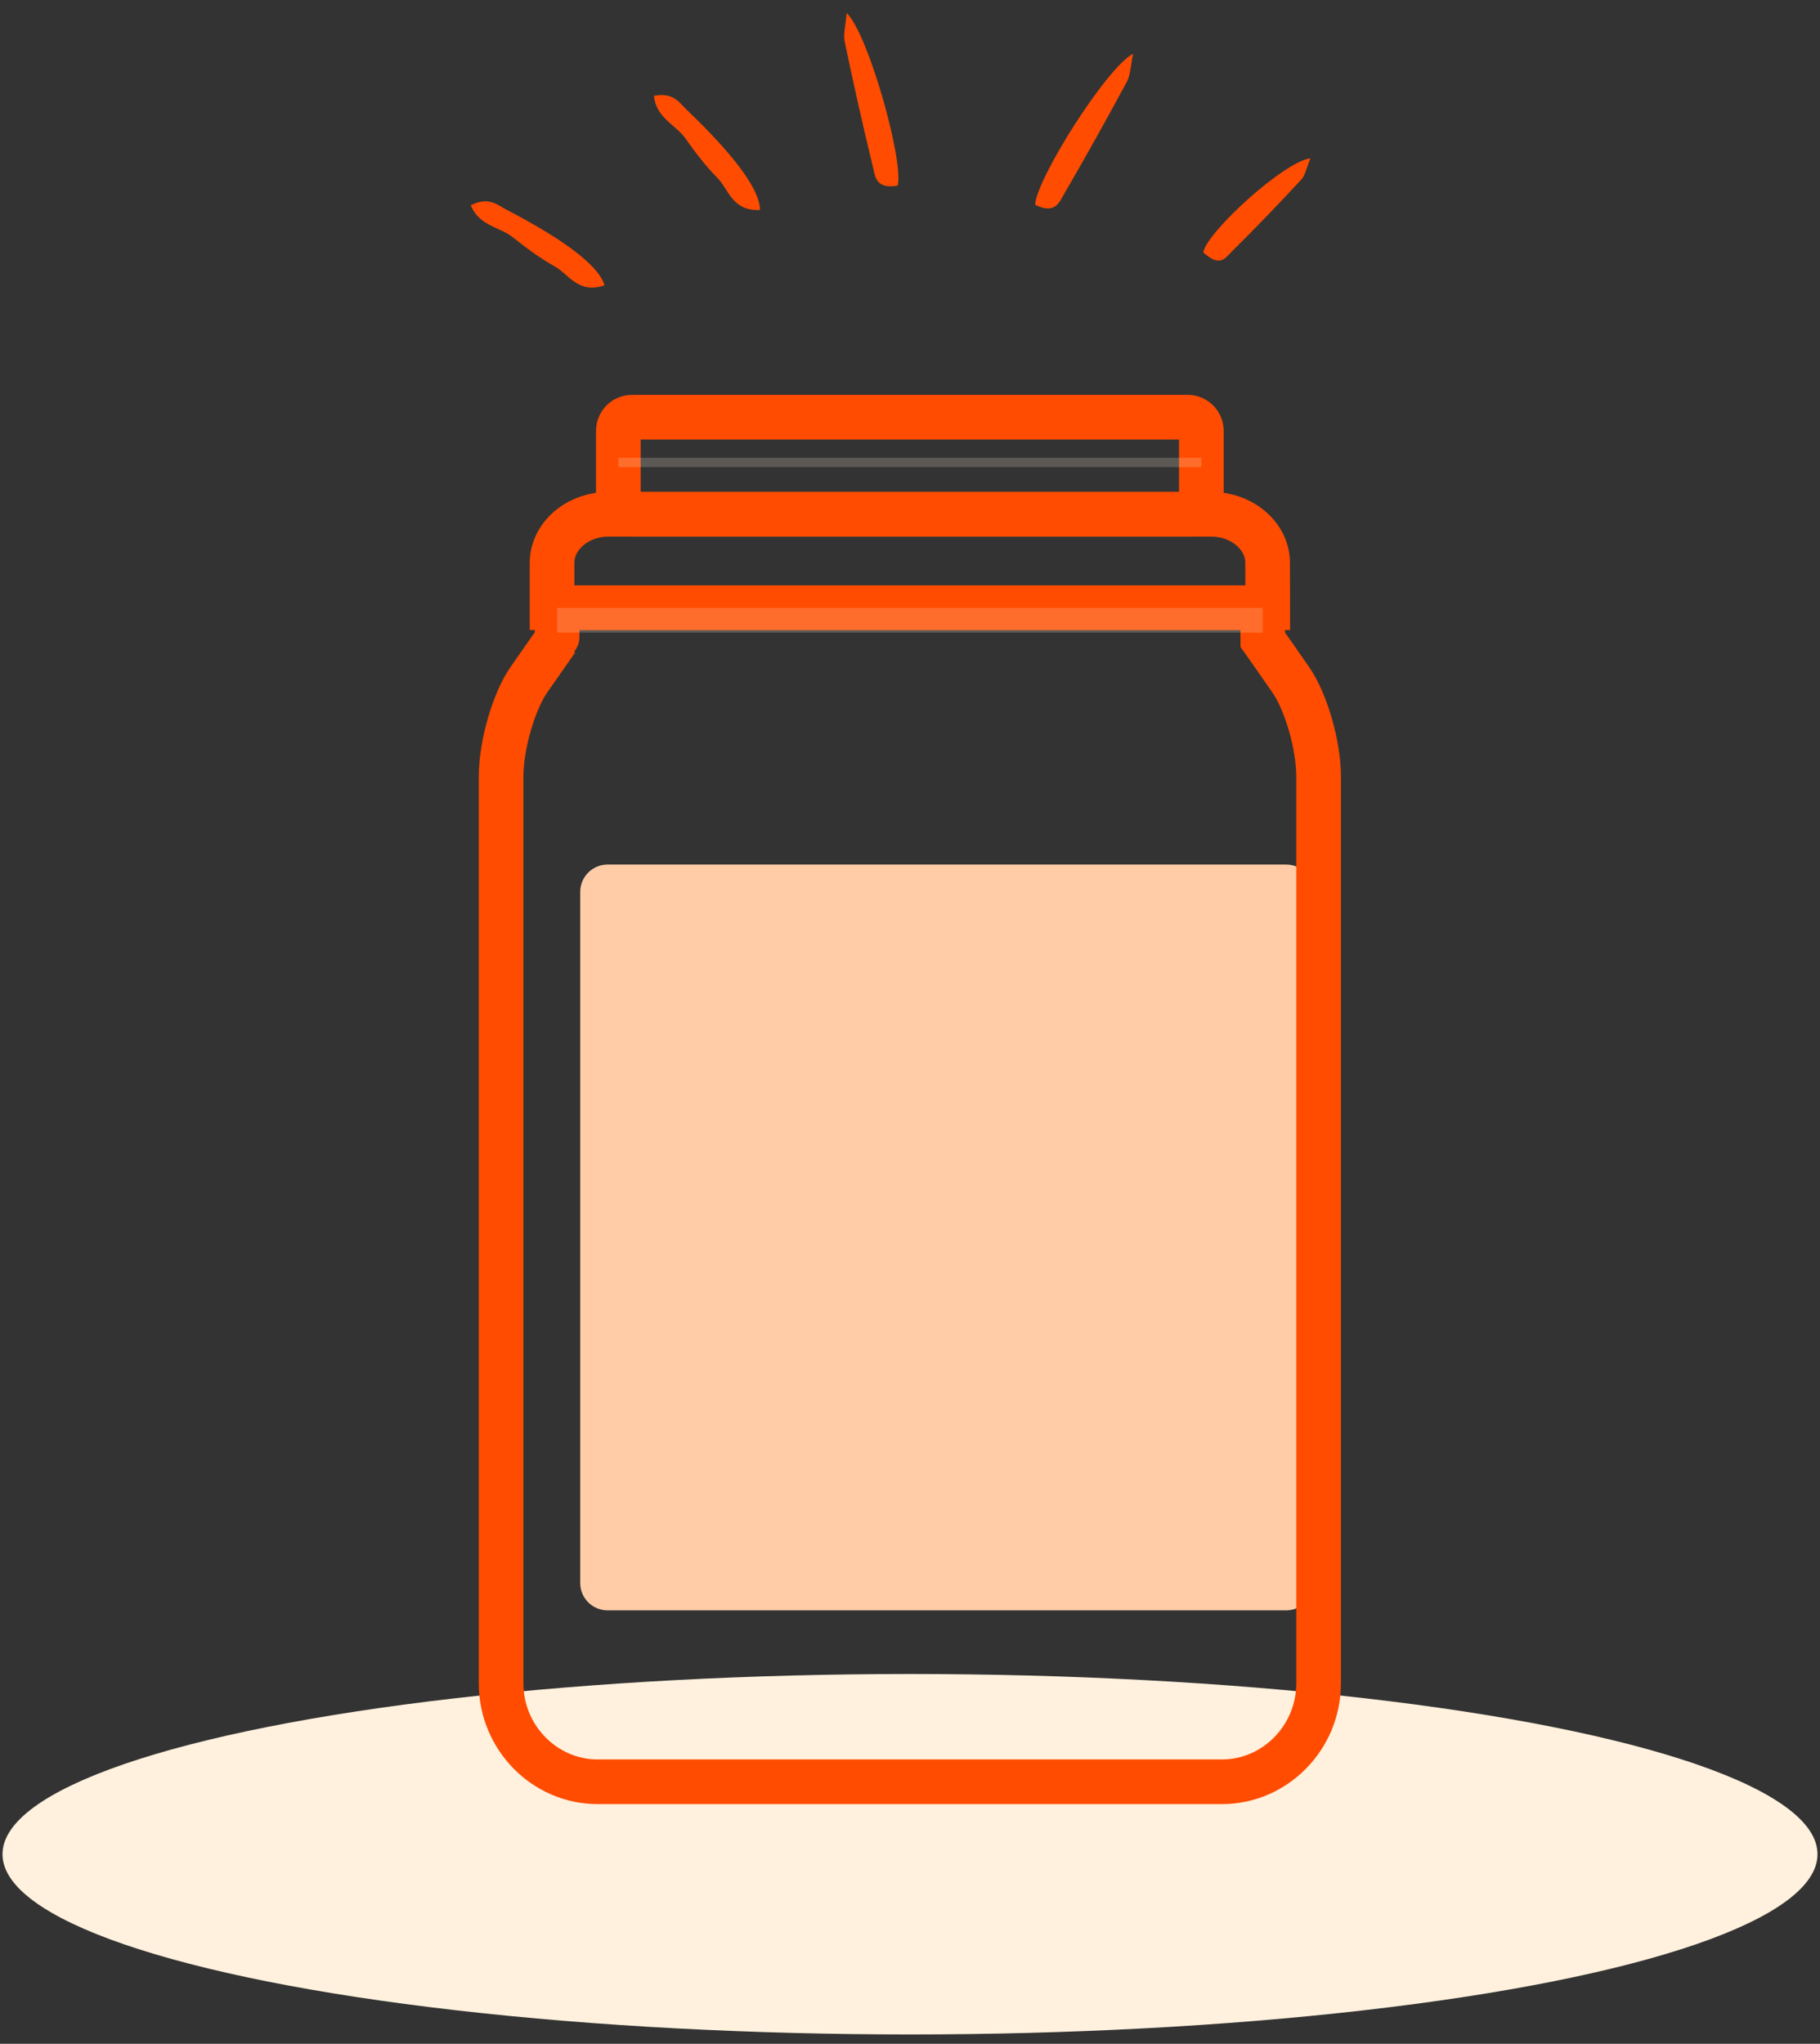 <svg width="163" height="183" viewBox="0 0 163 183" fill="none" xmlns="http://www.w3.org/2000/svg">
<rect x="0" y="0" width="163" height="183" fill="#333333" stroke="none"/>
<ellipse cx="81.5" cy="166.024" rx="81.276" ry="16.137" fill="#FFF1DD"/>
<path d="M115.193 77.411H54.414C53.061 77.411 51.964 78.508 51.964 79.861V141.739C51.964 143.092 53.061 144.189 54.414 144.189H115.193C116.546 144.189 117.643 143.092 117.643 141.739V79.861C117.643 78.508 116.546 77.411 115.193 77.411Z" fill="#FFCCA7"/>
<path d="M113.099 57.272C113.099 57.272 113.086 56.083 113.086 54.415H49.901C49.901 56.069 49.901 57.272 49.875 57.272C49.875 57.272 48.733 58.899 47.363 60.867C45.993 62.849 44.879 66.745 44.879 69.52V150.734C44.879 155.573 48.773 159.537 53.527 159.537H109.433C114.201 159.537 118.095 155.573 118.095 150.72V69.534C118.095 66.745 116.981 62.863 115.611 60.881C114.241 58.899 113.57 57.952 113.099 57.286V57.272Z" stroke="#FF4C00" stroke-width="4"/>
<path d="M106.369 37.355H56.606C55.93 37.355 55.381 37.903 55.381 38.579V44.824C55.381 45.5 55.93 46.049 56.606 46.049H106.369C107.046 46.049 107.594 45.5 107.594 44.824V38.579C107.594 37.903 107.046 37.355 106.369 37.355Z" stroke="#FF4C00" stroke-width="4"/>
<path d="M49.444 50.396C49.444 52.214 49.444 53.772 49.444 54.415H113.542C113.542 53.759 113.528 52.2 113.528 50.396C113.528 48.004 111.259 46.049 108.479 46.049H54.493C51.713 46.049 49.444 48.004 49.444 50.396Z" stroke="#FF4C00" stroke-width="4"/>
<g style="mix-blend-mode:multiply" opacity="0.2">
<path d="M107.594 40.991H55.381V41.825H107.594V40.991Z" fill="#FFF1DD"/>
</g>
<g style="mix-blend-mode:multiply" opacity="0.2">
<path d="M49.904 54.43C49.904 55.373 49.904 56.138 49.904 56.644H113.088C113.088 56.138 113.088 55.373 113.088 54.43H49.904Z" fill="#FFF1DD"/>
</g>
<path d="M68.063 18.805C68.077 17.005 65.754 13.895 61.563 9.888C60.86 9.22 60.329 8.232 58.563 8.583C58.781 10.587 60.502 11.147 61.373 12.375C62.251 13.62 63.172 14.838 64.239 15.915C65.288 16.973 65.55 18.903 68.063 18.805Z" fill="#FF4C00"/>
<path d="M54.143 25.547C53.653 23.814 50.553 21.477 45.41 18.801C44.548 18.356 43.762 17.556 42.165 18.386C42.934 20.25 44.743 20.306 45.922 21.242C47.113 22.192 48.338 23.104 49.663 23.84C50.966 24.563 51.757 26.343 54.143 25.547Z" fill="#FF4C00"/>
<path d="M80.391 16.623C80.98 14.511 77.771 3.023 75.826 1.162C75.734 2.288 75.512 3.037 75.647 3.702C76.422 7.431 77.255 11.152 78.157 14.855C78.378 15.745 78.386 16.977 80.391 16.623Z" fill="#FF4C00"/>
<path d="M92.712 18.337C92.747 16.144 99.089 6.043 101.483 4.811C101.251 5.917 101.251 6.698 100.933 7.298C99.129 10.652 97.273 13.983 95.355 17.276C94.891 18.067 94.532 19.246 92.712 18.337Z" fill="#FF4C00"/>
<path d="M107.762 22.594C108.085 20.765 115.07 14.41 117.364 14.178C117.011 15.028 116.908 15.684 116.544 16.081C114.494 18.293 112.4 20.467 110.256 22.589C109.737 23.098 109.262 23.967 107.762 22.594Z" fill="#FF4C00"/>
</svg>

